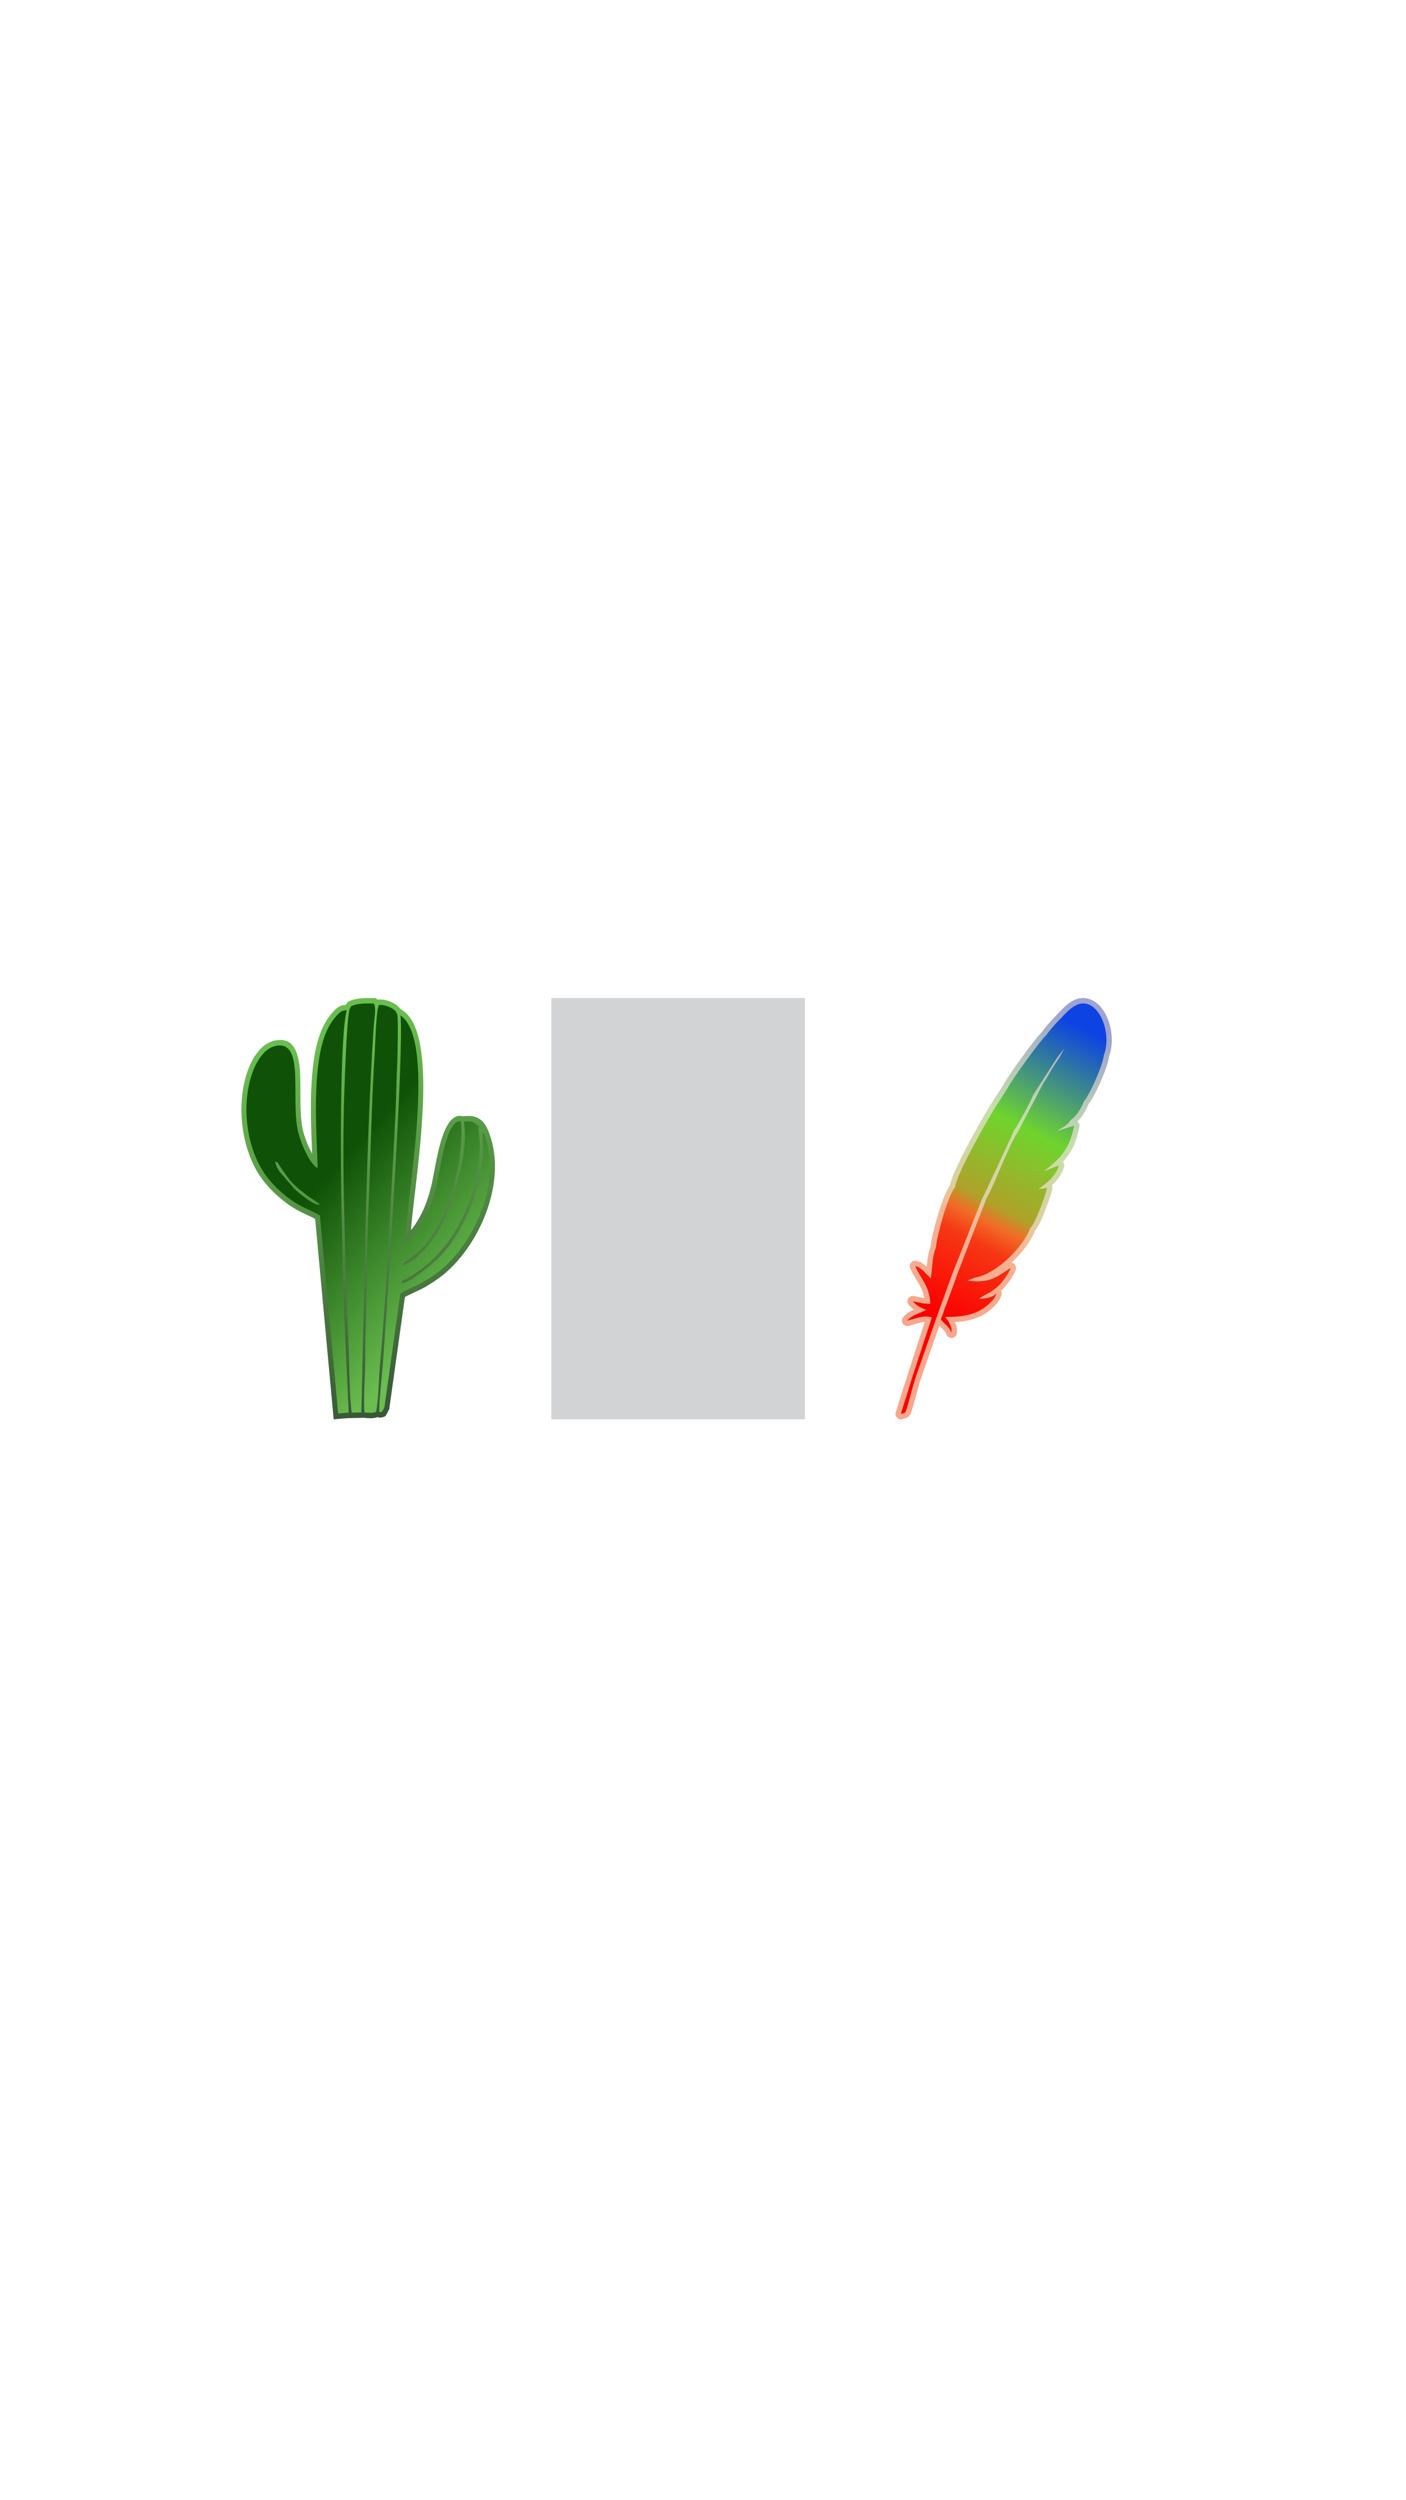 <?xml version="1.0" encoding="UTF-8"?>
<!DOCTYPE svg PUBLIC "-//W3C//DTD SVG 1.1//EN" "http://www.w3.org/Graphics/SVG/1.1/DTD/svg11.dtd">
<!-- Creator: CorelDRAW -->
<svg xmlns="http://www.w3.org/2000/svg" xml:space="preserve" width="3375px" height="6000px" version="1.1" style="shape-rendering:geometricPrecision; text-rendering:geometricPrecision; image-rendering:optimizeQuality; fill-rule:evenodd; clip-rule:evenodd"
viewBox="0 0 3375 6000"
 xmlns:xlink="http://www.w3.org/1999/xlink"
 xmlns:xodm="http://www.corel.com/coreldraw/odm/2003">
 <defs>
  <style type="text/css">
   <![CDATA[
    .fil0 {fill:#D2D3D5}
    .fil2 {fill:url(#id0)}
    .fil4 {fill:url(#id1)}
    .fil3 {fill:url(#id2);fill-rule:nonzero}
    .fil1 {fill:url(#id3);fill-rule:nonzero}
   ]]>
  </style>
  <linearGradient id="id0" gradientUnits="userSpaceOnUse" x1="2595.43" y1="2465.36" x2="2239.03" y2="3148.65">
   <stop offset="0" style="stop-opacity:1; stop-color:#0D43E3"/>
   <stop offset="0.361" style="stop-opacity:1; stop-color:#70D42D"/>
   <stop offset="0.616" style="stop-opacity:1; stop-color:#B0A12A"/>
   <stop offset="0.671" style="stop-opacity:1; stop-color:#F06D27"/>
   <stop offset="0.745" style="stop-opacity:1; stop-color:#F63714"/>
   <stop offset="1" style="stop-opacity:1; stop-color:#FC0000"/>
  </linearGradient>
  <linearGradient id="id1" gradientUnits="userSpaceOnUse" x1="1073.12" y1="3153.63" x2="750.07" y2="2862.32">
   <stop offset="0" style="stop-opacity:1; stop-color:#6ABD50"/>
   <stop offset="1" style="stop-opacity:1; stop-color:#0F5207"/>
  </linearGradient>
  <linearGradient id="id2" gradientUnits="userSpaceOnUse" x1="796.08" y1="2485.26" x2="1069.16" y2="3398.36">
   <stop offset="0" style="stop-opacity:1; stop-color:#6ABD50"/>
   <stop offset="1" style="stop-opacity:1; stop-color:#355235"/>
  </linearGradient>
  <linearGradient id="id3" gradientUnits="userSpaceOnUse" x1="2597.88" y1="2450.2" x2="2237.39" y2="3158.84">
   <stop offset="0" style="stop-opacity:1; stop-color:#9EA3D1"/>
   <stop offset="0.361" style="stop-opacity:1; stop-color:#C6E0AA"/>
   <stop offset="0.616" style="stop-opacity:1; stop-color:#DDCEA1"/>
   <stop offset="0.671" style="stop-opacity:1; stop-color:#F4BC98"/>
   <stop offset="0.745" style="stop-opacity:1; stop-color:#F6B192"/>
   <stop offset="1" style="stop-opacity:1; stop-color:#F8A68C"/>
  </linearGradient>
 </defs>
 <g id="Layer_x0020_1">
  <rect class="fil0" x="1323.5" y="2395" width="608.67" height="1011"/>
  <g id="_1987064264016">
   <path class="fil1" d="M2453.8 2723.9c-9.25,13.17 -22.82,44.03 -32.28,65.54l-4.98 11.22c-1.22,2.73 -3.87,8.94 -6.98,16.24 -9.24,21.7 -22.99,53.99 -30.04,64.74l-67.59 175.79 -32.76 89.96c9.98,-0.19 19.3,-0.75 28.35,-2.04 11.54,-1.65 22.58,-4.55 33.97,-9.51 3.32,-1.44 7.16,-3.63 11.13,-6.3l-2.28 0.02c-7.11,0 -12.88,-5.77 -12.88,-12.88 0,-3.89 1.73,-7.38 4.45,-9.74 6.06,-5.24 12.6,-8.63 18.97,-11.91 1.94,-1 3.87,-2 6.12,-3.26 3.89,-2.2 7.46,-4.61 10.75,-7.05l1.55 -1.17c-14.75,4.44 -32.8,5.85 -58.81,2.31 -7.05,-0.94 -12.01,-7.44 -11.06,-14.5 0.67,-4.98 4.11,-8.91 8.55,-10.46l18.64 -7.26c0.85,-0.33 1.72,-0.56 2.58,-0.7 21.66,-3.59 46.57,-19.25 68.51,-39.04 25.22,-22.73 45.91,-50.35 53.19,-71.32 1.01,-2.9 2.95,-5.21 5.37,-6.71 1.86,-1.18 7.34,-12.96 13.49,-27.56 5.87,-13.91 11.7,-29.67 15.85,-42.17l-1.62 0.2c-7.08,0.86 -13.53,-4.18 -14.39,-11.27 -0.62,-5.07 1.8,-9.83 5.82,-12.43 8.53,-5.95 17.14,-12.27 24.49,-19.39 -6.41,2.09 -13.43,-1.12 -15.98,-7.47 -2.23,-5.56 -0.3,-11.77 4.31,-15.18l3.61 -3.01c26.04,-21.31 46.67,-38.22 58.6,-77.15l-17.18 5.37c-1.79,0.56 -3.61,0.71 -5.36,0.5 -8.64,-0.72 -12.45,-5.32 -12.1,-13.64l0.01 -0.2c0.43,-7.64 5,-10.18 11.8,-13.96 6.27,-3.48 17.59,-9.77 20.39,-15.96 1.08,-2.39 2.79,-4.29 4.85,-5.6 4.95,-3.15 9.79,-8.35 14.14,-14.53 5.29,-7.51 9.73,-16.28 12.85,-24.72 0.92,-2.5 2.53,-4.55 4.54,-6l0.28 -0.22c-0.09,-0.15 -0.06,-0.34 0.12,-0.59 6.98,-9.81 17.91,-31.64 27.03,-53.47 7.87,-18.87 14.21,-37.2 15.12,-46.82 0.11,-1.26 0.41,-2.46 0.86,-3.59 0.9,-2.33 1.7,-4.83 2.38,-7.43 5.06,-19.15 3.31,-41.43 -3.28,-60.34 -6.2,-17.8 -16.4,-32.13 -28.68,-36.86 -0.76,-0.29 -1.61,-0.57 -2.52,-0.81 -16,-4.23 -32.59,13.07 -41.37,22.23l-2.56 2.66c-7.39,7.53 -14.27,14.57 -21.22,22.28 -6.8,7.54 -13.3,15.35 -19.74,24.2 -0.68,0.94 -1.47,1.76 -2.34,2.45 -4.9,3.98 -24.56,29.54 -44.22,56.54 -19.61,26.91 -38.81,54.81 -43.23,63.96l-0.76 1.37 -27.23 42.17 -0.66 0.93c-9.81,14.72 -43.95,73.95 -69.25,124.04 -15.45,30.59 -27.37,56.91 -27.45,64.96 -0.03,3.78 -1.69,7.18 -4.31,9.51 -5.02,4.53 -13.72,27.32 -22.01,53.39 -10.31,32.43 -19.16,68.59 -19.8,82.58 -0.08,1.88 -0.55,3.64 -1.34,5.22 -5.17,11.55 -6.69,28.03 -8.17,44.19 -0.81,8.83 -1.62,17.59 -2.94,25.6 -1.01,6.22 -6.31,10.67 -12.39,10.83 5.93,12.55 10.44,27.16 11.57,47.55l0.02 0.36 26.79 -73.99 71.78 -180.94c0.72,-1.82 1.81,-3.38 3.15,-4.64 0.1,-0.13 28.06,-61 50.15,-108.51 12.81,-27.57 23.05,-49.84 23.45,-51.45 0.59,-2.41 1.83,-4.49 3.48,-6.12 2.6,-2.87 10.65,-16.9 19.16,-32.56 10.56,-19.43 21.32,-40.67 23.48,-46.74 0.38,-1.09 0.89,-2.08 1.51,-2.99l59.59 -92.58c0.34,-0.53 0.72,-1.03 1.12,-1.49l15.29 -18.92c4.47,-5.55 12.59,-6.44 18.14,-1.97 5.11,4.11 6.26,11.32 2.93,16.77l-12.17 21.92 -0.68 1.1c-3,4.35 -5.93,8.7 -8.91,13.27l-0.46 0.66c-2.53,3.88 -5.51,8.58 -8.97,14.13 -1.62,2.58 -3.52,5.95 -5.58,9.58 -4.28,7.58 -9.15,16.18 -13.18,21.2 -20.43,39.45 -41.08,78.77 -61.7,118.12l-0.87 1.46zm-195.29 461.36l-3.78 -3.67 -46.37 132.99c-6.41,22.99 -12.36,46.74 -19.47,69.47 -1.89,6.06 -2.95,9.46 -5.73,12.83l-0.9 1.08c-4.08,4.38 -7.57,5.28 -14.73,7.13l-1.05 0.28c-2.45,0.8 -5.17,0.87 -7.82,0.04 -6.8,-2.12 -10.61,-9.36 -8.49,-16.16 22.69,-72.76 45.91,-144.43 69.66,-216.9 -8.25,0.56 -17.15,3.2 -25.77,5.74 -4.45,1.32 -8.85,2.63 -13.19,3.69 -3.81,0.92 -8,0.1 -11.26,-2.58 -5.5,-4.52 -6.29,-12.64 -1.77,-18.13 7.42,-9.03 16.23,-14.11 25.67,-18.39 -3.99,-3.01 -7.66,-6.5 -11.6,-10.9 -2.76,-2.83 -4.19,-6.88 -3.5,-11.08 1.14,-7.03 7.77,-11.81 14.8,-10.66 5.78,0.94 10.25,1.96 14.38,2.9 3.73,0.85 7.17,1.63 11.23,2.2 -3.4,-18.39 -10.88,-30.71 -18.62,-43.46 -5.29,-8.73 -10.71,-17.64 -15.35,-28.49 -1.2,-2.86 -1.39,-6.15 -0.3,-9.3 2.34,-6.72 9.7,-10.27 16.42,-7.93 2.87,1 4.3,1.43 5.22,1.69 1.7,0.5 2.63,0.77 4.05,1.48l0.1 0.05c1.56,0.78 2.44,1.43 4.3,2.8 1.19,0.85 3.77,2.45 4.71,3.39 2.39,1.7 3.25,2.29 4.23,3.18l1.01 1.01c1.57,-16.9 3.35,-33.96 9.37,-48.37 1.49,-17.29 10.49,-54.16 20.83,-86.72 8.19,-25.75 17.64,-49.51 25.7,-60.57 2.73,-14.63 14.67,-41.56 29.6,-71.12 25.6,-50.71 60.63,-111.34 70.9,-126.77l27.2 -42.15c5.61,-11.03 25.31,-39.73 45.24,-67.09 19.45,-26.7 39.5,-52.56 47.42,-60.14 7.04,-9.61 13.75,-17.67 20.5,-25.16 6.86,-7.62 14.18,-15.09 22.03,-23.1l2.36 -2.45c12.41,-12.95 35.86,-37.42 66.53,-29.3 1.7,0.45 3.46,1.02 5.24,1.71 19.76,7.62 35.2,27.9 43.74,52.42 8.16,23.42 10.27,51.23 3.89,75.4 -0.77,2.9 -1.69,5.82 -2.75,8.71 -1.65,12.62 -8.45,32.63 -16.72,52.46 -9.76,23.36 -21.81,47.22 -29.86,58.53 -0.99,1.38 -1.92,2.57 -2.8,3.58 -3.77,9.54 -8.88,19.31 -14.89,27.85 -3.6,5.1 -7.55,9.82 -11.79,13.86 3.66,2.88 5.63,7.64 4.72,12.53 -7.86,41.42 -21.51,65.04 -39.46,84.16 2.91,3.25 4.09,7.91 2.72,12.38 -4.79,15.51 -13.19,27.89 -23.28,38.38 -2.01,2.1 -4.09,4.11 -6.2,6.04 1.47,2.67 2.02,5.86 1.29,9.07 -2.63,11.68 -12.62,40.93 -22.61,64.61 -6.38,15.14 -13.25,28.59 -19.28,35.55 -8.96,23.38 -30.19,52.2 -55.81,76.09l0.85 0.19c6.89,1.78 11.03,8.82 9.25,15.71 -1.83,7.05 -6.95,16.15 -12.79,24.68 -7.66,11.21 -17.23,22.38 -21.58,26.05l-1.01 0.85c1.02,2.07 1.49,4.43 1.26,6.9 -0.97,10.19 -8.35,21.18 -18.01,30.76 -10.49,10.4 -24.27,19.9 -34.6,24.39 -13.77,5.99 -26.96,9.47 -40.63,11.43 -6.16,0.89 -12.44,1.46 -18.93,1.81 3.56,7.45 5.77,16 4.67,26.58 -0.52,4.83 -3.74,9.18 -8.64,10.86 -6.72,2.32 -14.05,-1.26 -16.36,-7.98 -2.08,-6.02 -7.74,-11.48 -13.39,-16.92zm-15.42 -47.81c-1.75,1.99 -4.11,3.44 -6.8,4.06 0.31,2.04 0.13,4.18 -0.61,6.26l3.35 0.88 4.06 -11.2z"/>
   <path class="fil2" d="M2443.25 2716.48c-11.89,16.9 -29.21,58.19 -38.48,78.92 -6.66,14.89 -29.16,70.12 -36.65,80.03l-68.29 177.61 -41.42 113.62c8.75,10.32 21.12,18.16 25.66,31.33 1.67,-16.09 -7.81,-27.23 -15.04,-37.65 29.17,0.06 52.45,-1.73 77.61,-12.68 16.5,-7.18 43.47,-29.35 44.93,-44.55 -6.24,9.79 -23.66,13.59 -41.23,13.57 6.76,-5.84 15.45,-9.41 22.98,-13.65 8.65,-4.87 16.13,-10.89 22.54,-16.3 6.29,-5.3 26.84,-31.18 30.18,-44.12 -31.93,19.96 -47.13,38.2 -103.83,30.47l19.06 -7.42c51.86,-8.57 116.82,-75.69 131.81,-118.84 10.45,-6.5 36.12,-76.69 40.47,-95.95l-21.12 2.64c20.31,-14.16 41.33,-30.45 49.55,-57.08l-36.08 14.56c34.49,-28.34 60.69,-47.59 72.47,-109.69l-38.94 12.18c-5.71,-0.31 23.29,-10.05 30.35,-25.62 13.74,-8.73 25.61,-27.92 32.2,-45.71 0.62,-0.53 -0.21,1.18 3.32,-3.78 14.12,-19.84 42.23,-82.94 44.47,-106.56 17.61,-45.67 -4.1,-113.02 -40.79,-122.72 -25.28,-6.69 -46.68,18.4 -56.4,28.32 -15.25,15.55 -28.38,28.98 -42.18,47.95 -11.45,9.22 -81.54,105.3 -91,124.93l-27.23 42.16c-15.2,22.39 -99.1,169.93 -99.38,196.81 -15.1,13.51 -44.86,117.47 -46.12,145.02 -9.25,20.14 -8.36,49.63 -12.3,73.5 -6.92,-6.47 -10.05,-9.98 -15.59,-15.5 -5.41,-5.41 -1.66,-2.68 -7.65,-6.92 -9.54,-6.76 -3.66,-3.46 -14.4,-7.22 13.42,31.41 34.19,46.22 36.67,90.8 -20.39,-0.03 -25.54,-3.45 -42.26,-6.17 9.42,10.61 16.56,14.86 32.4,20.65 -16.68,8.93 -34.47,12.13 -45.75,25.83 18.87,-4.63 39.82,-14.25 59.18,-7.74l-46.41 141.61 -28.06 89.97c11.97,-3.14 10.63,-2.08 15.08,-16.13l18.47 -66.23 51.53 -147.79 37.63 -103.94 71.63 -180.59c0.53,-0.5 75.61,-159.37 77.31,-166.27 7.27,-7.42 41.46,-72.1 45.76,-84.21l59.79 -92.89 15.6 -19.3 -12.42 22.38c-6.16,8.85 -11.94,17.76 -18.72,28.59 -4.73,7.57 -13.95,25.49 -18.64,30.5l-18.58 35.88 -43.69 83.39z"/>
  </g>
  <g id="_1987064263344">
   <path class="fil3" d="M937.24 3186.51l12.48 -89.16 3.98 -3.23c1.27,-1.03 2.85,-2.12 4.65,-3.23l-11.34 -5.39 4.98 -12.02c4.39,-10.57 5.82,-11.14 12.68,-13.85 0.69,-0.27 1.6,-0.63 3.18,-1.45l5.1 -2.75 0.01 0.04c1.53,-0.86 3.08,-1.78 4.56,-2.7 5.43,-3.39 10.13,-6.62 15.26,-10.15 0.22,0 5.08,-3.56 5.3,-3.56 7.27,-4.93 13.16,-9.42 18.84,-14.24 5.72,-4.85 11.21,-10.03 17.71,-16.35 10.02,-9.73 21.3,-22.84 31.78,-36.94 9.76,-13.13 18.71,-27.01 25.13,-39.63 13.96,-27.49 24.87,-52.05 32.72,-77.76 7.82,-25.56 12.67,-52.37 14.63,-84.53 0.68,-11.32 0.97,-18.92 0.72,-26.01 -0.24,-6.92 -1.04,-14.11 -2.5,-24.72l-0.12 -0.8c-0.55,-3.91 -0.96,-6.82 -0.94,-9.5l-0.61 -0.49c-2.05,-1.66 -4.41,-3.55 -8.32,-3.97 2.81,31.03 -1.68,69.53 -10.17,107.84 -11.7,52.83 -31.11,105.95 -49.28,138.35 -8.44,15.05 -15.76,25.45 -22.99,35.7l-0.97 1.38c-7.79,11.05 -21.28,27.07 -36.24,39.93 -11.5,9.88 -24.08,18.1 -36.21,21.38l-21.57 5.84 7.29 -22.76c0.84,-2.62 1.09,-3.94 1.22,-4.65 0.55,-2.86 0.82,-4.24 2.99,-6.96l0.04 -0.05c2.44,-3.02 3.79,-3.45 6.36,-4.27 0.31,-0.1 0.95,-0.31 2.93,-1.57l24.23 -18.73c31.93,-28.37 57.36,-75.07 74.73,-127.01 17.52,-52.41 26.69,-109.82 26.03,-159.12 -13.06,17.3 -22.98,70.78 -29.99,108.61 -2.42,13.07 -4.54,24.48 -6.43,32.29 -3.8,15.68 -7.94,30.06 -12.8,43.54 -4.95,13.72 -10.65,26.53 -17.48,38.81 -15.6,28.09 -22.79,35.28 -32.01,44.52 -4.08,4.08 -8.62,8.63 -14.49,15.84l-18.97 23.29 -2.06 -31c-1.41,-21.17 3.9,-66.43 10.52,-122.9 14.97,-127.62 36.9,-314.67 2.76,-389.11 0.08,51.27 -3.31,137.59 -8.28,235.5 -8.29,163.57 -20.88,359.17 -29.04,477.7zm34.77 -74.06l-37.73 269.66 -1.44 2.04c-0.68,1.49 -1.39,2.93 -2.12,4.39 -4.94,10.34 -5.37,11.24 -15.36,13.07l-0.32 0.07c-1.84,0.3 -5.38,0.91 -8.72,-0.92 -5.32,1.94 -11.25,2.61 -17.15,2.65 -5.43,0.03 -10.79,-0.46 -15.53,-0.92l-0.79 -0.08 -38.77 0.79 -33.14 2.8 -44.37 -480.87c-6.46,-3.51 -12.9,-6.52 -19.47,-9.58 -16.53,-7.71 -33.82,-15.77 -56.88,-34.09 -11,-8.74 -22.59,-19.04 -33.63,-30.99 -11.15,-12.04 -21.72,-25.75 -30.54,-41.19 -18.47,-32.34 -30.63,-72.12 -34.9,-113.43 -4.09,-39.71 -0.93,-81.01 10.9,-118.66 5.76,-18.3 14.87,-38.13 27.42,-53.51 10.77,-13.19 24.07,-23.17 40.02,-26.52 36.22,-7.61 51.45,13.99 57.76,49.27 3.84,21.44 3.88,48.32 3.92,76.15 0.04,32.35 0.09,66.08 6.43,91.68 3.51,14.17 11.33,35.25 20.72,52.52l0.91 1.67 -0.2 -5.09c-2.4,-60.3 -4.78,-119.99 -0.03,-180.27 1.78,-22.61 4.76,-47.79 10.53,-72.21 5.89,-24.93 14.7,-48.74 28.09,-67.78 3.41,-4.86 8.53,-11.69 14.2,-17.52 6.85,-7.05 14.74,-12.77 22.69,-13.41l5.89 -0.7c0.88,-2.62 2.14,-4.01 3.46,-5.33l1.08 -1.47 2.26 -1.28c15.98,-8.98 40.9,-8.57 59.62,-8.27l5.97 0.11 2.83 3.85 0.42 -0.31 3.36 -0.25c8.21,-0.61 18.75,1.58 27.96,5.32 9.51,3.86 18.22,9.68 22.67,16.27l0.25 0.38 7.56 5.2c73.5,50.62 45.83,286.49 27.82,440 -3.99,34.05 -7.49,63.91 -9.28,86.18 5.56,-6.11 11.53,-14.24 21.78,-32.69 6.13,-11.03 11.25,-22.52 15.69,-34.82 4.52,-12.55 8.39,-25.99 11.95,-40.68 1.89,-7.8 3.87,-18.5 6.14,-30.75 9.94,-53.59 24.82,-133.85 61.13,-135.2l2.35 -0.08 2.43 0.98c6.5,-0.22 13.16,-0.63 19.62,-0.63 24.53,1.31 36.56,16.2 44.32,34.92 23.12,55.74 20.05,120.13 1.04,180.09 -21.3,67.18 -62.87,129.19 -109.94,167.01 -6.52,5.23 -14.58,11.02 -23.08,16.61 -8.59,5.65 -17.3,10.94 -25.02,15.1l-0.04 0c-4.85,2.6 -11.63,5.74 -18.77,9.03 -8.86,4.09 -18.32,8.45 -23.97,11.69zm85.25 -80.74c39.71,-35.22 74.31,-89.04 92.75,-147.19 5.08,-16.03 8.93,-32.36 11.29,-48.68 -4.81,20.35 -11.14,40.66 -18.74,60.34 -20.69,53.6 -50.9,102.85 -85.3,135.53zm-117.13 -596.78c-1.92,-2.22 -6.16,-4.63 -11.16,-6.66 -4.1,-1.67 -8.44,-2.89 -12.33,-3.43 -1.17,11.23 -3.1,56.73 -4.14,81.36 -0.31,7.44 -0.56,13.26 -0.71,15.48 -5.1,77.3 -7.62,157.11 -10.13,236.3 -1.42,45.02 -2.84,89.86 -4.66,133.03 -2.5,58.93 -3.64,118.08 -4.77,176.98 -0.45,23.5 -0.9,47 -1.42,69.94l-0.41 17.19c-0.83,35.28 -1.68,71.43 -1.72,106.11 -0.02,16.3 -0.66,33.23 -1.31,50.33 -0.84,22.4 -1.7,45.09 -1.15,65.75l2.86 0.04c1.17,-0.01 2.33,-0.04 3.43,-0.13 2.62,-18.22 3.85,-41.6 5.03,-63.89 0.8,-15.2 1.58,-29.93 2.78,-42.61 4.88,-51.8 9.51,-115.32 13.61,-179.09 4.14,-64.21 7.69,-127.64 10.46,-179.67 1.59,-30.01 3.2,-58.72 4.81,-87.47 2.89,-51.5 5.79,-103.02 8.09,-152.63 0.94,-20.41 1.51,-40.11 2.07,-59.84 0.61,-21.12 1.22,-42.29 2.18,-62.62 0.28,-5.93 1.42,-47.62 1.43,-78.88 0,-16.43 -0.17,-29.47 -0.72,-31.16 0,-0.1 -0.83,-1.85 -0.98,-2.19l-0.09 -0.1 -1.05 -2.14zm0.42 0.81l-0.04 -0.08 0.04 0.08zm-89.28 -10.58l-0.8 1.12c-2.13,6.66 -4.29,32.88 -6.22,65.1 -3.83,63.66 -6.27,147.29 -6.58,159.35 -1.04,41.74 -1.43,83.8 -1.3,125.79 0.12,41.91 0.78,83.99 1.83,125.77 0.55,21.79 1.03,43.55 1.5,65.28 1.29,59.39 2.59,118.66 5.4,179.16l1.23 25.47c1.54,31.61 3.1,63.51 3.68,95.98 0.3,16.96 0.83,38.75 1.78,60.86 0.73,16.79 1.7,33.46 3,47.68l0.77 -0.02 11.27 -486.65c1.84,-68.74 4.11,-141.01 7.05,-212.91 2.96,-72.75 6.62,-145.26 11.19,-213.64 0.42,-6.4 1.08,-12.53 1.7,-18.4 1.04,-9.76 1.98,-18.63 1.73,-24.03 -13.12,-0.09 -27.83,0.35 -37.23,4.09zm-106.12 433.74c1.81,1.4 5.69,3.93 9.93,6.69l0.05 0c9.22,6.02 19.86,12.95 22.67,18.11l5.96 10.9 -9.92 6.77c-1.2,0.82 -2.49,1.44 -3.85,1.86l9.25 5.45 43.3 469.29 1.84 -0.16 -10.44 -227.35c-2.34,-51.1 -3.33,-103.27 -4.31,-155.29 -0.53,-28.19 -1.06,-56.37 -1.83,-84.78 -1.32,-49.03 -2.94,-202.8 0.31,-326.05 1.48,-55.87 4,-105.75 8.09,-137.48 -3.67,4.11 -7.04,8.65 -9.44,12.07 -11.25,16 -18.79,36.59 -23.94,58.39 -5.27,22.3 -8.06,46.2 -9.77,67.92 -4.66,59.18 -2.33,117.79 0.03,177 0.52,13.19 1.05,26.44 1.53,40.69l0.73 21.3 -17.84 -9.04c-10.79,-5.46 -21.16,-19.11 -29.93,-35.23 -10.55,-19.4 -19.32,-43.05 -23.26,-58.96 -7.09,-28.63 -7.14,-64.25 -7.19,-98.42 -0.03,-26.39 -0.07,-51.9 -3.54,-71.24 -3.56,-19.96 -11.47,-32.34 -29.57,-28.54 -10.16,2.14 -19.05,8.99 -26.52,18.15 -10.18,12.46 -17.73,29.09 -22.62,44.62 -10.65,33.92 -13.48,71.33 -9.76,107.42 3.87,37.57 14.82,73.56 31.41,102.59 7.72,13.51 17.09,25.65 27.04,36.4 10.04,10.86 20.72,20.34 30.9,28.43 3.59,2.85 7.03,5.43 10.36,7.79 -2.61,-2.27 -4.75,-4.2 -6.22,-5.58 -7.31,-6.93 -17.98,-20.45 -24.81,-28.85l-3.33 -3.75c-10.68,-12.12 -17.12,-19.44 -21.79,-39.26l-6.34 -26.9 23.17 11.88c0.14,0.06 0.06,0.19 -0.15,0.33l-0.27 0.63 9.28 -1.18c1.22,3.46 2.42,6.94 3.69,10.37 0.02,0.06 -0.09,-0.3 2.07,2.86l0.72 1.05c27.75,40.54 28.11,41.07 64.31,69.1zm-79.8 -82.83c-0.75,0.55 -3.19,1.43 -2.67,1.25l1.32 -0.48 1.08 -0.14 0.27 -0.63z"/>
   <path class="fil4" d="M922.81 3376.88l38.1 -272.33c8.09,-6.56 36.2,-17.89 48.51,-24.52 15.47,-8.35 33.67,-20.34 46.3,-30.49 85.03,-68.31 151.51,-219.38 105.09,-331.31 -3.09,4.1 -2.96,-0.53 -1.89,12.67 8.08,100 -44.94,233.01 -113.84,294.9 -10.47,9.42 -68.93,59.3 -82.1,53.05 3.16,-7.62 3.12,-5.28 10.06,-8.86 3.07,-1.6 6.8,-3.64 10.47,-5.93 8.66,-5.41 13.69,-9.05 20.94,-13.97 15.51,-10.52 24.76,-18.85 38.19,-31.91 20.49,-19.9 45.54,-52.62 59.46,-80 28.65,-56.36 44.75,-100.94 48.81,-167.75 1.41,-23.29 1.14,-31.64 -1.88,-53.49 -1,-7.15 -1.46,-9.43 1.47,-15.09 -7.65,-1.04 -9.86,-10.08 -23.6,-10.82l-13.68 0.46c13.09,68.16 -23.48,194.4 -55.83,252.07 -8.35,14.89 -15.83,25.37 -23.25,35.91 -12.68,17.99 -41.4,49.95 -65.8,56.55 3.81,-11.87 -1.4,-4.2 8.82,-10.85l24.85 -19.22c71.45,-63.1 111.28,-210.38 104.92,-313.78l-3.48 -1.41c-33.63,1.25 -46.72,117.9 -56.01,156.24 -7.36,30.37 -15.99,55.6 -28.95,78.93 -22.09,39.75 -25.92,34.8 -45.19,58.47 -4.94,-74.16 79.99,-484.38 -11.92,-547.67 8.65,90.52 -33.06,713.47 -42.36,835.54 -2.69,35.27 -8.69,85.11 -8.98,115.7 0.54,0.22 1.46,-0.15 1.69,0.48 0.21,0.57 1.32,0.33 1.6,0.29 4.94,-0.91 4.22,-1.34 8.49,-9.88 0.25,-0.5 0.57,-1.38 0.99,-1.98zm27.5 -949.05c-6.16,-9.14 -27.2,-17.24 -40.11,-16.28 -7.29,5.49 -9.41,93.76 -10.43,109.21 -7.92,119.96 -9.66,248.34 -14.79,369.69 -3.48,81.82 -4.33,165.09 -6.2,247.17 -0.93,40.65 -2.07,82.88 -2.12,123.61 -0.04,40.68 -4.25,89 -1.99,128.28 8.96,0.87 20.18,1.87 28.24,-1.26 5.96,-31.52 6.18,-82.27 9.38,-116.2 9.85,-104.62 18.55,-254.39 24.12,-359.38 4.24,-80.01 9.22,-160.89 12.9,-240.2 1.89,-40.67 2.31,-81.47 4.25,-122.41 0.44,-9.25 2.96,-106.09 0.05,-115.04 -0.23,-0.73 -1.22,-2.84 -1.49,-3.47 -0.23,-0.53 -0.68,-1.4 -0.88,-1.83 -0.2,-0.46 -0.69,-1.22 -0.93,-1.89zm-107.59 -12.84c-0.46,0.64 -1.05,0.81 -1.23,2.01 -0.18,1.16 -0.89,1.46 -1.12,2 -0.21,0.5 -0.69,1.35 -0.92,1.98 -7.76,20.84 -13.33,210.68 -13.8,229.45 -2.09,83.53 -1.57,168.65 0.53,252.16 2.05,81.7 3.08,162.62 6.9,244.81 1.87,40.02 4.19,80.71 4.91,120.99 0.62,34.55 2.11,88.15 6.08,121.58l23.22 -0.48 11.56 -499.08c3.68,-136.81 9.04,-288.41 18.24,-425.99 1.58,-23.71 6.78,-46.78 -0.2,-56.27 -17.45,-0.28 -40.76,-0.7 -54.17,6.84zm-104.55 454.54c5.88,4.55 27.31,17.24 29.26,20.81 -9.68,6.61 -50.98,-28.22 -60.91,-37.58l-22.96 -26.72c-9.96,-11.98 4.91,5.59 -2.26,-2.6 -10.59,-12.09 -16.75,-18.12 -20.94,-35.9 11.13,5.7 1.89,-3.01 10.09,8.97 29.59,43.23 29.66,43.54 67.72,73.02zm73.57 522.46l25.24 -2.14 -11.01 -240.01c-3.66,-79.52 -4,-160.28 -6.15,-239.81 -2.12,-78.71 -5.03,-427.96 12.84,-485.69l-7.26 0.86c-9.44,0.76 -21.91,16.84 -28.21,25.82 -24.64,35.03 -32.67,88.8 -36.16,133.14 -5.78,73.22 -0.93,145.57 1.56,219.23 -19.2,-9.73 -40.04,-59.17 -46.64,-85.76 -19.6,-79.17 17.62,-222.74 -54.2,-207.65 -29.33,6.17 -48.69,40.9 -58.29,71.4 -22.95,73.03 -11.54,160.87 22.82,221.05 16.55,28.96 39.87,51.66 61.06,68.51 33.77,26.82 55.15,30.78 80.55,45.89l43.85 475.16z"/>
  </g>
 </g>
</svg>
